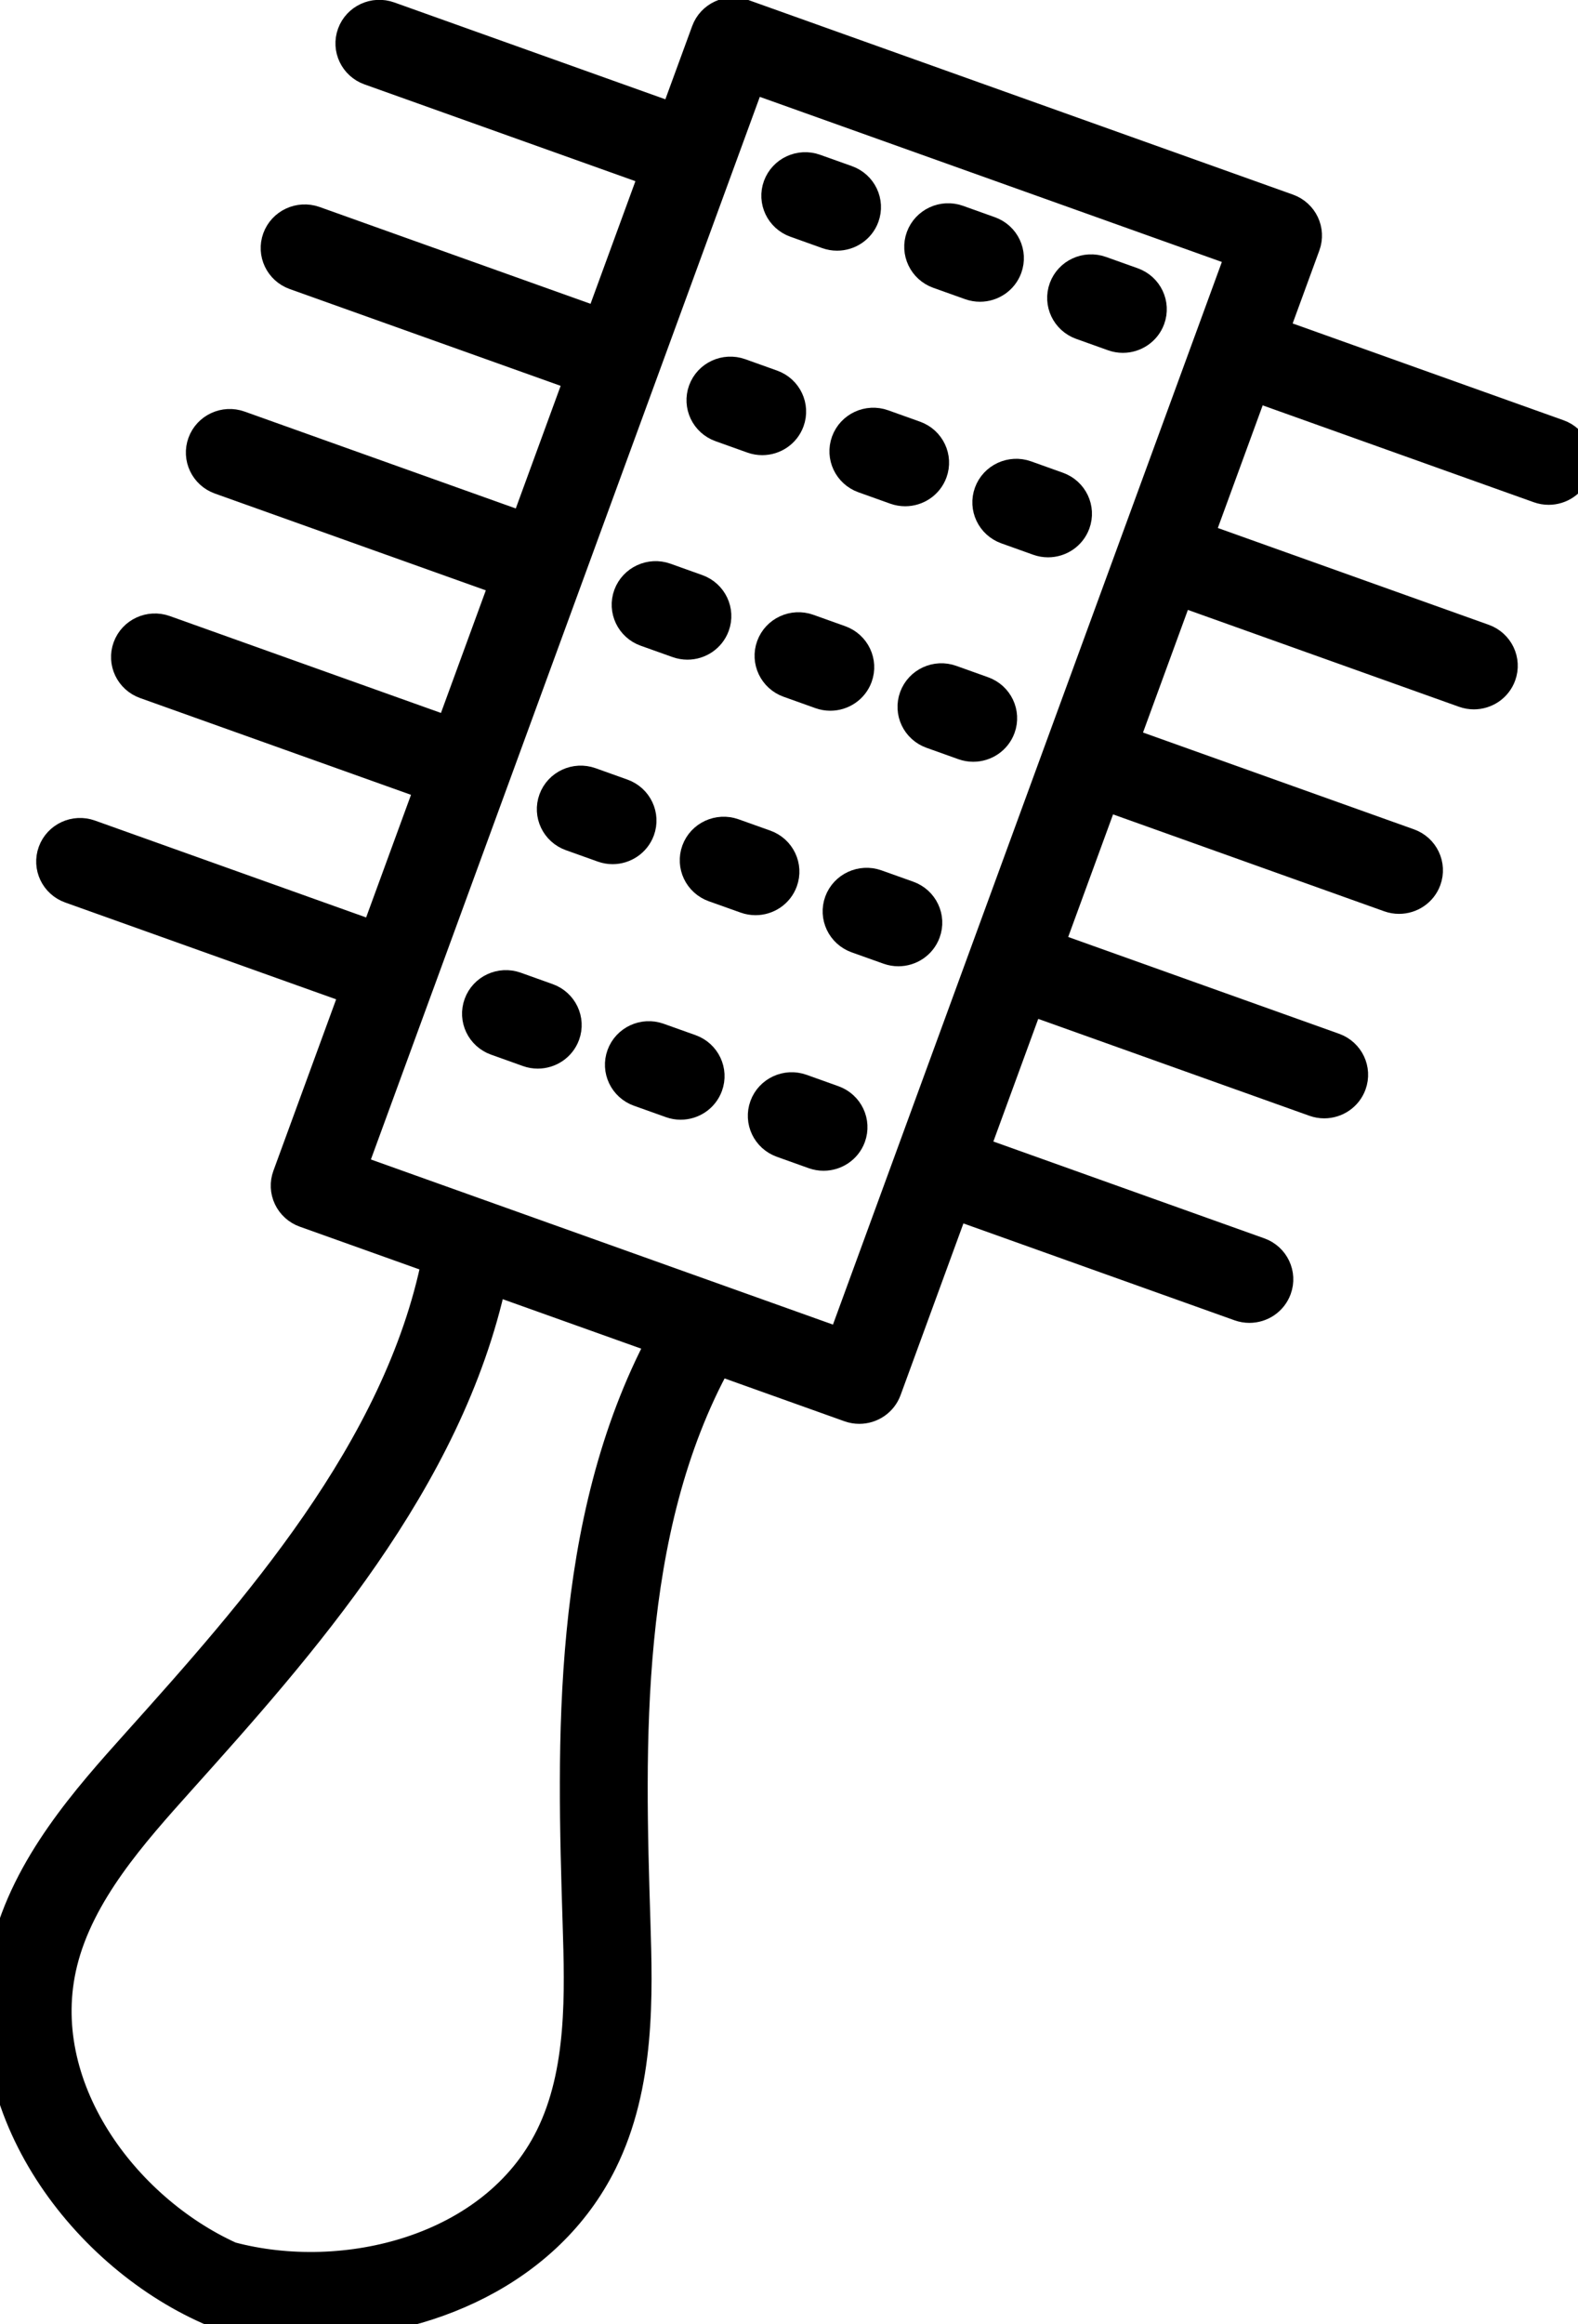 <svg version="1.1"
    xmlns="http://www.w3.org/2000/svg" x="0px" y="0px" width="53.948px" height="79.418px" viewBox="0 0 53.948 79.418" enable-background="new 0 0 53.948 79.418" xml:space="preserve" fill="currentColor" stroke="currentColor">
    <g>
        <path d="M7.137,78.936c0.046,0.02,0.093,0.037,0.14,0.05c1.038,0.286,2.155,0.432,3.291,0.432    c3.969,0,8.168-1.778,10.031-5.537c1.311-2.643,1.214-5.736,1.137-8.221c-0.187-5.976-0.408-13.352,2.798-19.175l4.503,1.609    c0.113,0.04,0.228,0.059,0.341,0.059c0.409,0,0.794-0.25,0.941-0.653l2.319-6.333l9.736,3.477c0.112,0.04,0.227,0.059,0.34,0.059    c0.41,0,0.794-0.25,0.941-0.653c0.188-0.514-0.081-1.08-0.601-1.265l-9.736-3.478l1.878-5.129l9.736,3.477    c0.112,0.04,0.227,0.059,0.34,0.059c0.41,0,0.794-0.25,0.941-0.653c0.188-0.514-0.081-1.08-0.601-1.266l-9.736-3.477l1.878-5.128    l9.736,3.478c0.112,0.04,0.227,0.059,0.34,0.059c0.41,0,0.794-0.25,0.941-0.652c0.188-0.514-0.081-1.081-0.601-1.266l-9.736-3.477    l1.878-5.129l9.736,3.477c0.112,0.04,0.227,0.059,0.34,0.059c0.41,0,0.794-0.25,0.941-0.653c0.188-0.513-0.081-1.08-0.601-1.266    l-9.736-3.477l1.877-5.129l9.736,3.477c0.113,0.04,0.227,0.059,0.34,0.059c0.41,0,0.794-0.25,0.941-0.653    c0.188-0.514-0.081-1.08-0.601-1.266l-9.735-3.477l1.086-2.967c0.188-0.514-0.081-1.08-0.601-1.266l-18.62-6.65    c-0.521-0.186-1.095,0.079-1.282,0.593l-1.087,2.967l-9.736-3.477c-0.521-0.186-1.094,0.08-1.282,0.593    c-0.188,0.514,0.081,1.08,0.601,1.266l9.737,3.477l-1.878,5.129l-9.736-3.477C10.232,7.361,9.66,7.627,9.472,8.14    c-0.188,0.514,0.081,1.08,0.601,1.266l9.737,3.477l-1.878,5.129l-9.736-3.477c-0.521-0.187-1.094,0.08-1.282,0.593    c-0.188,0.513,0.081,1.08,0.601,1.266l9.737,3.477l-1.878,5.128l-9.736-3.477c-0.522-0.186-1.094,0.079-1.282,0.593    c-0.188,0.514,0.081,1.08,0.601,1.266l9.737,3.477l-1.878,5.129L3.079,28.51c-0.52-0.187-1.094,0.079-1.282,0.593    c-0.188,0.514,0.081,1.08,0.601,1.265l9.737,3.478l-2.319,6.333c-0.09,0.247-0.078,0.519,0.035,0.756    c0.113,0.237,0.316,0.421,0.566,0.51l4.504,1.608C13.614,49.554,8.667,55.084,4.653,59.56c-1.669,1.861-3.747,4.178-4.451,7.037    C-1.085,71.828,2.717,76.978,7.137,78.936z M14.356,33.589L14.356,33.589l0.001-0.001l11.32-30.916l16.738,5.978l-1.085,2.965    c0,0.001-0.002,0.001-0.002,0.002c0,0.001,0,0.002,0,0.003l-2.557,6.982c0,0.001-0.001,0.002-0.002,0.003c0,0.001,0,0.002,0,0.003    l-2.558,6.984v0l0,0l-7.435,20.307l-16.739-5.978L14.356,33.589z M2.148,67.064c0.586-2.383,2.402-4.408,4.003-6.194    c4.119-4.591,9.185-10.249,10.676-17.136l5.8,2.071c-3.314,6.236-3.083,13.785-2.892,19.917c0.074,2.385,0.159,5.088-0.933,7.29    c-1.928,3.886-7.044,5.124-10.914,4.09C4.244,75.453,1.113,71.268,2.148,67.064z"></path>
        <path d="M27.189,7.618l1.088,0.389c0.113,0.04,0.228,0.059,0.341,0.059c0.409,0,0.794-0.25,0.941-0.652    c0.188-0.514-0.081-1.08-0.601-1.266L27.87,5.76c-0.522-0.186-1.093,0.08-1.282,0.593C26.4,6.866,26.669,7.432,27.189,7.618z"></path>
        <path d="M32.075,9.364l1.088,0.388c0.113,0.04,0.228,0.059,0.34,0.059c0.41,0,0.794-0.251,0.941-0.653    c0.188-0.514-0.081-1.08-0.601-1.265l-1.088-0.389c-0.518-0.185-1.093,0.08-1.282,0.594C31.286,8.612,31.555,9.178,32.075,9.364z"></path>
        <path d="M36.961,11.109l1.088,0.389c0.113,0.04,0.227,0.059,0.34,0.059c0.41,0,0.794-0.251,0.941-0.653    c0.188-0.514-0.081-1.08-0.601-1.266l-1.088-0.388C37.12,9.066,36.548,9.33,36.36,9.843C36.172,10.357,36.441,10.923,36.961,11.109    z"></path>
        <path d="M24.631,14.605l1.088,0.389c0.113,0.04,0.228,0.059,0.34,0.059c0.41,0,0.794-0.25,0.941-0.653    c0.188-0.514-0.081-1.08-0.601-1.266l-1.088-0.389c-0.522-0.185-1.094,0.08-1.282,0.593C23.842,13.854,24.111,14.42,24.631,14.605z    "></path>
        <path d="M28.916,15.085c-0.188,0.514,0.081,1.08,0.601,1.266l1.088,0.389c0.113,0.04,0.228,0.059,0.341,0.059    c0.409,0,0.794-0.25,0.941-0.653c0.188-0.514-0.081-1.08-0.601-1.266l-1.088-0.389C29.676,14.305,29.104,14.571,28.916,15.085z"></path>
        <path d="M33.802,16.83c-0.188,0.514,0.081,1.08,0.601,1.266l1.088,0.389c0.112,0.04,0.227,0.059,0.34,0.059    c0.41,0,0.794-0.25,0.941-0.653c0.188-0.514-0.081-1.08-0.601-1.266l-1.088-0.389C34.566,16.051,33.99,16.316,33.802,16.83z"></path>
        <path d="M22.073,21.594l1.089,0.388c0.112,0.04,0.227,0.059,0.34,0.059c0.41,0,0.794-0.251,0.941-0.653    c0.188-0.513-0.081-1.08-0.601-1.266l-1.088-0.389c-0.518-0.185-1.093,0.081-1.282,0.594    C21.284,20.841,21.552,21.408,22.073,21.594z"></path>
        <path d="M29.328,23.134c0.188-0.514-0.081-1.08-0.601-1.266l-1.088-0.389c-0.521-0.185-1.094,0.08-1.282,0.593    s0.081,1.08,0.601,1.266l1.088,0.389c0.113,0.04,0.228,0.059,0.341,0.059C28.796,23.786,29.181,23.536,29.328,23.134z"></path>
        <path d="M33.614,23.613l-1.088-0.389c-0.521-0.187-1.094,0.079-1.282,0.593c-0.188,0.514,0.08,1.08,0.601,1.265    l1.088,0.389c0.113,0.04,0.228,0.059,0.34,0.059c0.41,0,0.794-0.25,0.941-0.653C34.402,24.365,34.133,23.798,33.614,23.613z"></path>
        <path d="M21.884,28.376c0.188-0.513-0.081-1.08-0.601-1.266l-1.088-0.389c-0.521-0.187-1.094,0.08-1.282,0.593    c-0.188,0.514,0.081,1.08,0.601,1.266l1.088,0.389c0.113,0.04,0.228,0.06,0.34,0.06C21.352,29.029,21.736,28.778,21.884,28.376z"></path>
        <path d="M26.77,30.12c0.188-0.514-0.082-1.08-0.601-1.266l-1.088-0.388c-0.518-0.184-1.094,0.08-1.282,0.593    c-0.188,0.514,0.081,1.08,0.601,1.266l1.089,0.388c0.112,0.04,0.227,0.059,0.34,0.059C26.238,30.773,26.623,30.523,26.77,30.12z"></path>
        <path d="M31.054,30.599l-1.088-0.388c-0.518-0.183-1.093,0.081-1.282,0.594c-0.188,0.514,0.082,1.08,0.601,1.266    l1.088,0.388c0.113,0.04,0.228,0.059,0.34,0.059c0.41,0,0.794-0.251,0.941-0.653C31.843,31.351,31.574,30.785,31.054,30.599z"></path>
        <path d="M18.725,34.098l-1.088-0.389c-0.521-0.186-1.094,0.079-1.281,0.593c-0.188,0.514,0.081,1.08,0.601,1.265    l1.088,0.389c0.113,0.041,0.228,0.059,0.341,0.059c0.409,0,0.794-0.25,0.941-0.653C19.514,34.849,19.245,34.283,18.725,34.098z"></path>
        <path d="M23.611,35.842l-1.088-0.388c-0.521-0.187-1.094,0.079-1.282,0.593c-0.188,0.513,0.081,1.08,0.601,1.266    l1.088,0.388c0.113,0.041,0.228,0.06,0.34,0.06c0.41,0,0.794-0.251,0.941-0.653C24.399,36.595,24.131,36.028,23.611,35.842z"></path>
        <path d="M29.097,38.853c0.188-0.514-0.081-1.08-0.601-1.266l-1.088-0.389c-0.521-0.186-1.094,0.079-1.282,0.593    c-0.188,0.514,0.081,1.08,0.601,1.266l1.088,0.389c0.113,0.04,0.228,0.059,0.341,0.059C28.566,39.505,28.95,39.255,29.097,38.853z"></path>
    </g>
</svg>